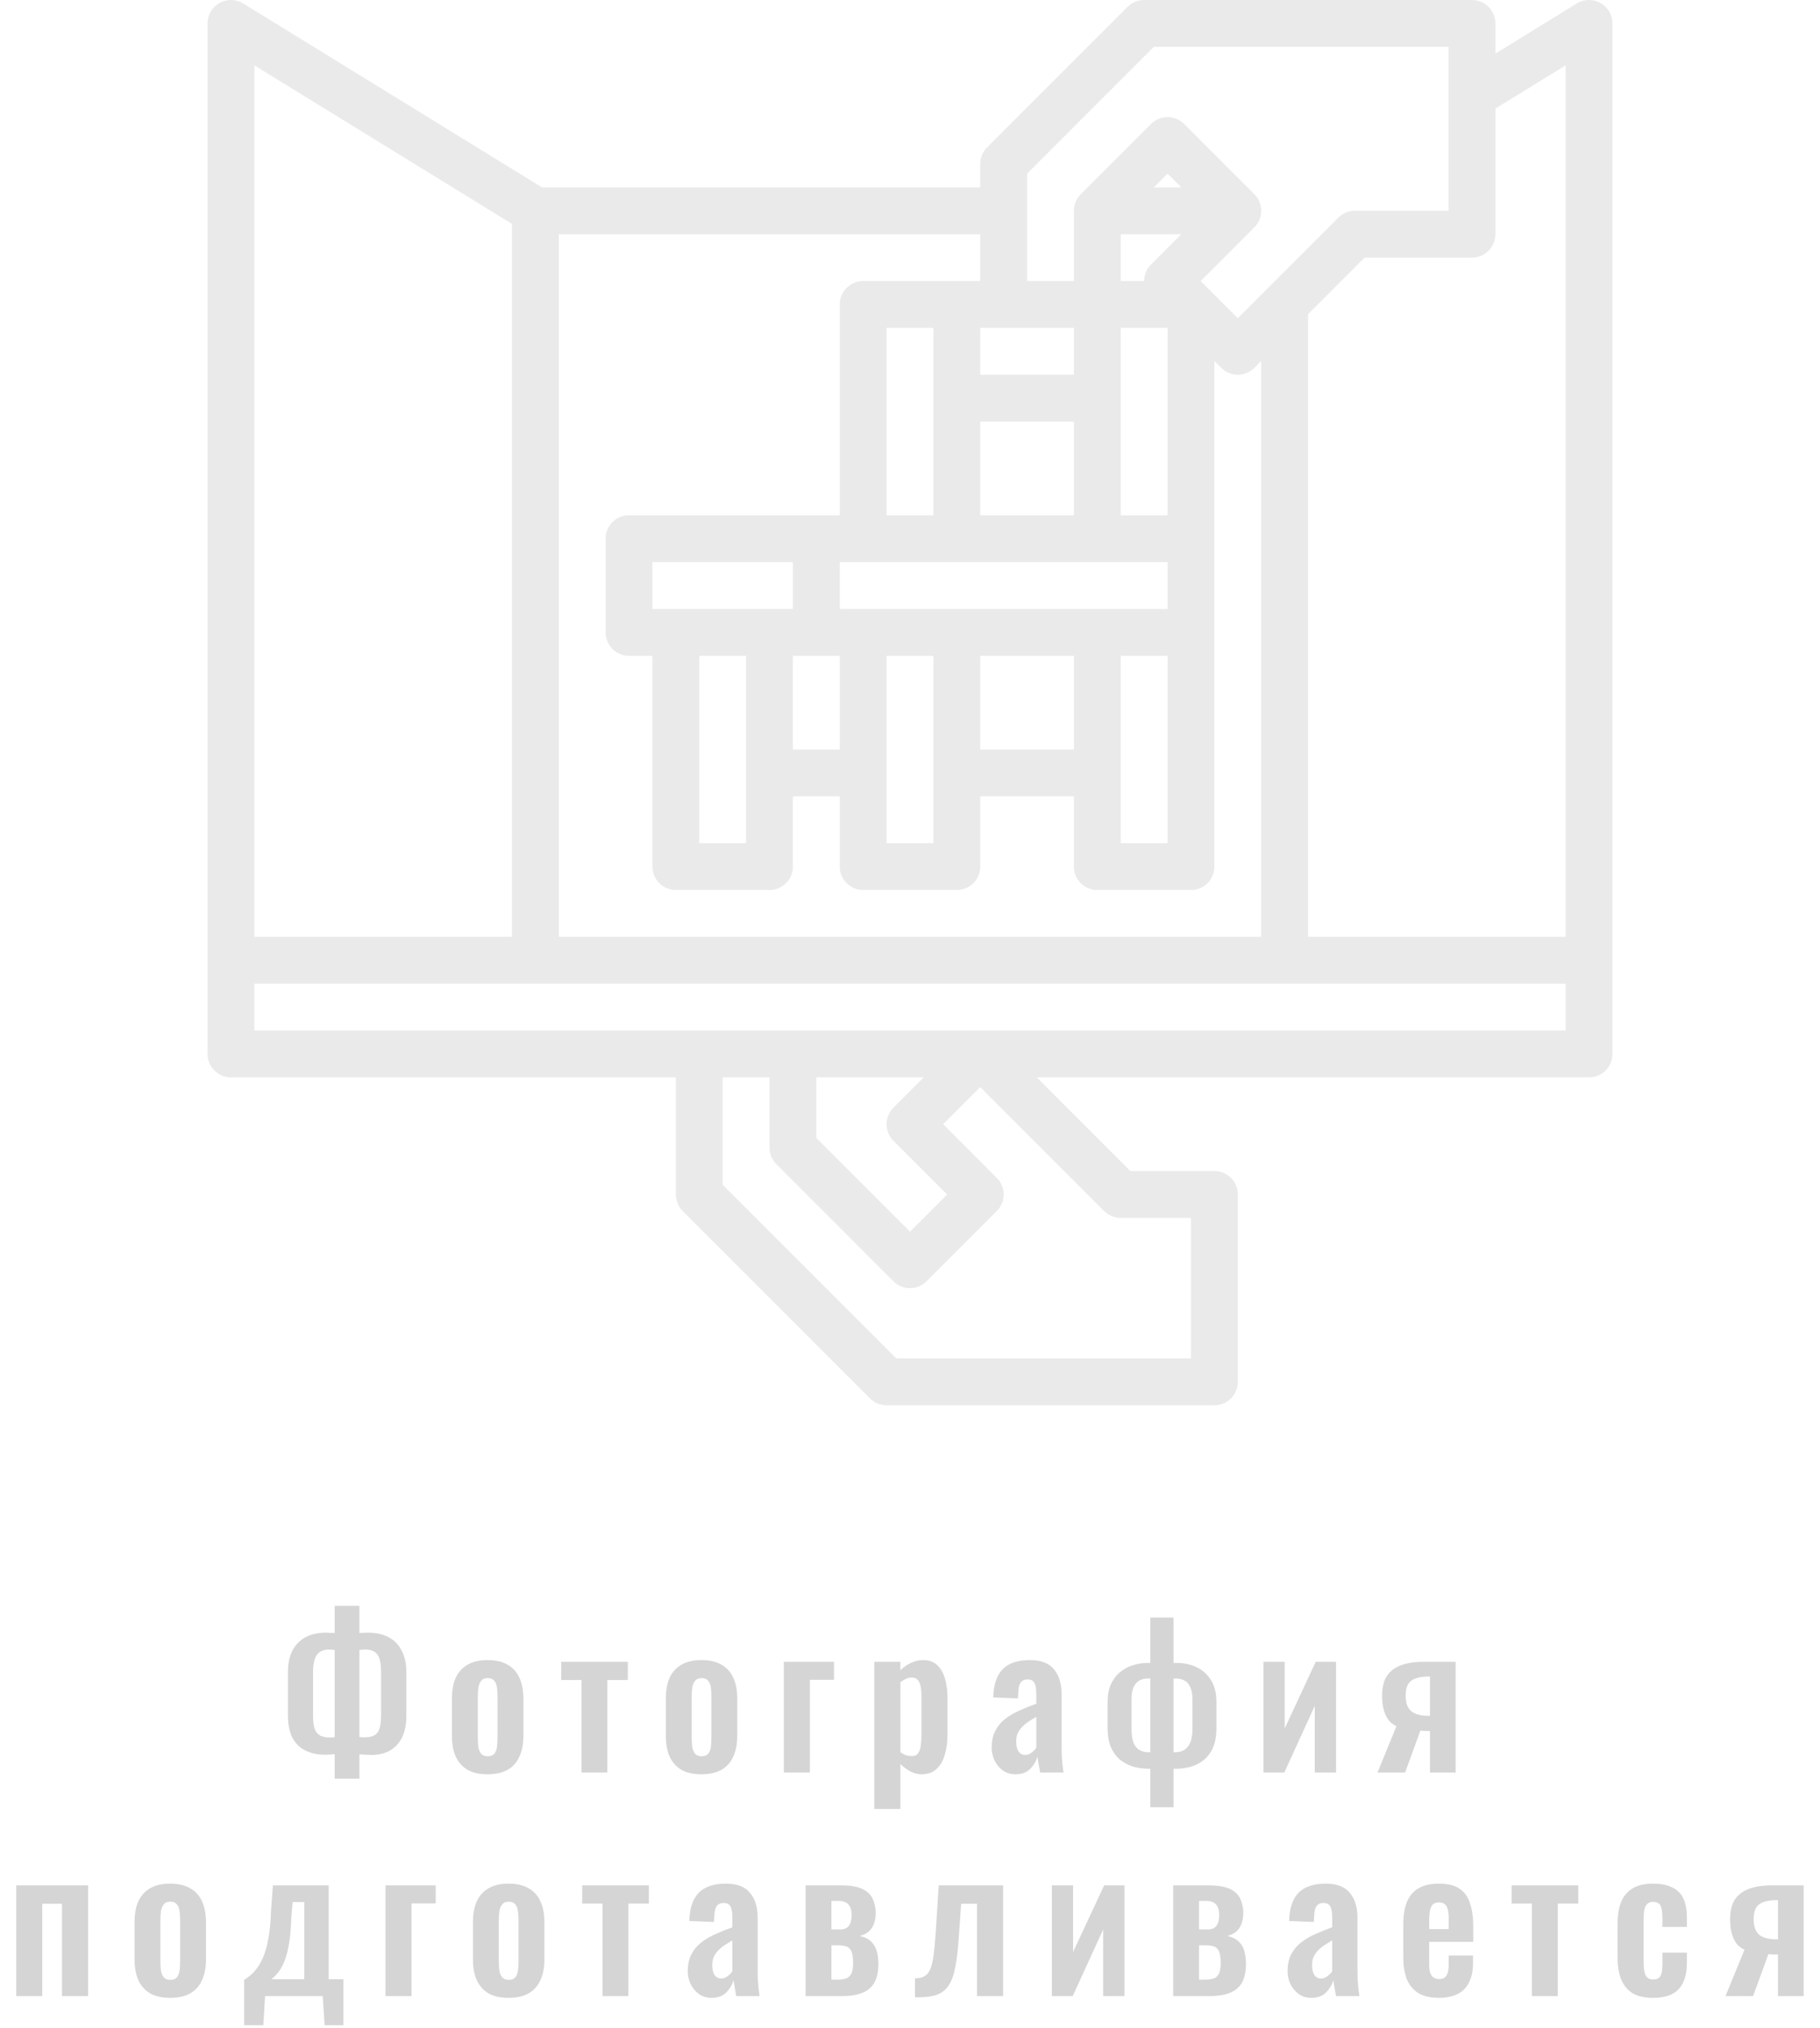 <svg width="114" height="127" viewBox="0 0 114 127" fill="none" xmlns="http://www.w3.org/2000/svg">
<path opacity="0.2" d="M20.965 111.384V109.848C20.877 109.856 20.781 109.864 20.677 109.872C20.573 109.88 20.473 109.884 20.377 109.884C19.913 109.884 19.505 109.8 19.153 109.632C18.801 109.464 18.525 109.2 18.325 108.84C18.133 108.472 18.037 107.996 18.037 107.412V104.724C18.037 104.172 18.133 103.712 18.325 103.344C18.525 102.976 18.801 102.7 19.153 102.516C19.513 102.332 19.933 102.24 20.413 102.24C20.509 102.24 20.609 102.244 20.713 102.252C20.817 102.252 20.901 102.256 20.965 102.264V100.56H22.513V102.264C22.585 102.256 22.669 102.252 22.765 102.252C22.869 102.244 22.965 102.24 23.053 102.24C23.549 102.24 23.973 102.332 24.325 102.516C24.685 102.7 24.961 102.98 25.153 103.356C25.353 103.724 25.453 104.18 25.453 104.724V107.412C25.453 107.996 25.357 108.472 25.165 108.84C24.973 109.2 24.713 109.468 24.385 109.644C24.065 109.812 23.705 109.896 23.305 109.896C23.177 109.896 23.045 109.892 22.909 109.884C22.781 109.876 22.649 109.868 22.513 109.86V111.384H20.965ZM20.677 108.804C20.725 108.804 20.777 108.804 20.833 108.804C20.889 108.796 20.933 108.788 20.965 108.78V103.32C20.909 103.312 20.849 103.308 20.785 103.308C20.729 103.3 20.673 103.296 20.617 103.296C20.385 103.296 20.193 103.344 20.041 103.44C19.897 103.536 19.789 103.688 19.717 103.896C19.645 104.104 19.609 104.376 19.609 104.712V107.424C19.609 107.752 19.637 108.016 19.693 108.216C19.757 108.416 19.865 108.564 20.017 108.66C20.169 108.756 20.389 108.804 20.677 108.804ZM22.849 108.792C23.113 108.792 23.317 108.748 23.461 108.66C23.613 108.572 23.717 108.428 23.773 108.228C23.837 108.02 23.869 107.752 23.869 107.424V104.712C23.869 104.368 23.837 104.092 23.773 103.884C23.709 103.676 23.605 103.528 23.461 103.44C23.325 103.344 23.133 103.296 22.885 103.296C22.821 103.296 22.757 103.3 22.693 103.308C22.629 103.308 22.569 103.312 22.513 103.32V108.768C22.561 108.776 22.613 108.784 22.669 108.792C22.733 108.792 22.793 108.792 22.849 108.792ZM30.54 111.108C30.036 111.108 29.62 111.016 29.292 110.832C28.964 110.64 28.716 110.364 28.548 110.004C28.388 109.644 28.308 109.208 28.308 108.696V106.368C28.308 105.856 28.388 105.42 28.548 105.06C28.716 104.7 28.964 104.428 29.292 104.244C29.62 104.052 30.036 103.956 30.54 103.956C31.044 103.956 31.46 104.052 31.788 104.244C32.124 104.428 32.372 104.7 32.532 105.06C32.7 105.42 32.784 105.856 32.784 106.368V108.696C32.784 109.208 32.7 109.644 32.532 110.004C32.372 110.364 32.124 110.64 31.788 110.832C31.46 111.016 31.044 111.108 30.54 111.108ZM30.552 109.98C30.736 109.98 30.872 109.928 30.96 109.824C31.048 109.72 31.104 109.58 31.128 109.404C31.152 109.22 31.164 109.02 31.164 108.804V106.26C31.164 106.044 31.152 105.848 31.128 105.672C31.104 105.496 31.048 105.356 30.96 105.252C30.872 105.14 30.736 105.084 30.552 105.084C30.368 105.084 30.232 105.14 30.144 105.252C30.056 105.356 29.996 105.496 29.964 105.672C29.94 105.848 29.928 106.044 29.928 106.26V108.804C29.928 109.02 29.94 109.22 29.964 109.404C29.996 109.58 30.056 109.72 30.144 109.824C30.232 109.928 30.368 109.98 30.552 109.98ZM36.423 111V105.204H35.151V104.064H39.327V105.204H38.043V111H36.423ZM43.937 111.108C43.432 111.108 43.017 111.016 42.688 110.832C42.361 110.64 42.112 110.364 41.944 110.004C41.785 109.644 41.705 109.208 41.705 108.696V106.368C41.705 105.856 41.785 105.42 41.944 105.06C42.112 104.7 42.361 104.428 42.688 104.244C43.017 104.052 43.432 103.956 43.937 103.956C44.441 103.956 44.856 104.052 45.184 104.244C45.52 104.428 45.769 104.7 45.928 105.06C46.096 105.42 46.181 105.856 46.181 106.368V108.696C46.181 109.208 46.096 109.644 45.928 110.004C45.769 110.364 45.52 110.64 45.184 110.832C44.856 111.016 44.441 111.108 43.937 111.108ZM43.949 109.98C44.133 109.98 44.269 109.928 44.356 109.824C44.444 109.72 44.501 109.58 44.525 109.404C44.548 109.22 44.56 109.02 44.56 108.804V106.26C44.56 106.044 44.548 105.848 44.525 105.672C44.501 105.496 44.444 105.356 44.356 105.252C44.269 105.14 44.133 105.084 43.949 105.084C43.764 105.084 43.629 105.14 43.541 105.252C43.453 105.356 43.392 105.496 43.361 105.672C43.337 105.848 43.325 106.044 43.325 106.26V108.804C43.325 109.02 43.337 109.22 43.361 109.404C43.392 109.58 43.453 109.72 43.541 109.824C43.629 109.928 43.764 109.98 43.949 109.98ZM49.097 111V104.064H52.241V105.192H50.729V111H49.097ZM54.765 113.28V104.064H56.397V104.592C56.597 104.4 56.817 104.248 57.057 104.136C57.297 104.016 57.549 103.956 57.813 103.956C58.125 103.956 58.381 104.028 58.581 104.172C58.781 104.316 58.937 104.508 59.049 104.748C59.161 104.98 59.237 105.232 59.277 105.504C59.325 105.768 59.349 106.024 59.349 106.272V108.624C59.349 109.08 59.293 109.496 59.181 109.872C59.077 110.248 58.905 110.548 58.665 110.772C58.433 110.996 58.121 111.108 57.729 111.108C57.481 111.108 57.245 111.048 57.021 110.928C56.805 110.808 56.597 110.656 56.397 110.472V113.28H54.765ZM57.117 109.968C57.293 109.968 57.421 109.912 57.501 109.8C57.589 109.68 57.645 109.524 57.669 109.332C57.701 109.132 57.717 108.916 57.717 108.684V106.2C57.717 105.984 57.701 105.792 57.669 105.624C57.637 105.448 57.577 105.308 57.489 105.204C57.401 105.1 57.273 105.048 57.105 105.048C56.977 105.048 56.849 105.08 56.721 105.144C56.601 105.2 56.493 105.268 56.397 105.348V109.728C56.501 109.8 56.613 109.86 56.733 109.908C56.853 109.948 56.981 109.968 57.117 109.968ZM63.616 111.108C63.304 111.108 63.036 111.028 62.812 110.868C62.588 110.7 62.416 110.492 62.296 110.244C62.176 109.988 62.116 109.724 62.116 109.452C62.116 109.02 62.196 108.656 62.356 108.36C62.516 108.064 62.728 107.816 62.992 107.616C63.256 107.416 63.556 107.244 63.892 107.1C64.228 106.948 64.568 106.812 64.912 106.692V106.092C64.912 105.892 64.896 105.724 64.864 105.588C64.84 105.452 64.788 105.348 64.708 105.276C64.636 105.204 64.52 105.168 64.36 105.168C64.224 105.168 64.112 105.2 64.024 105.264C63.944 105.328 63.884 105.42 63.844 105.54C63.812 105.652 63.792 105.784 63.784 105.936L63.76 106.356L62.212 106.296C62.236 105.496 62.432 104.908 62.8 104.532C63.176 104.148 63.744 103.956 64.504 103.956C65.2 103.956 65.704 104.148 66.016 104.532C66.336 104.916 66.496 105.436 66.496 106.092V109.296C66.496 109.552 66.5 109.784 66.508 109.992C66.524 110.2 66.54 110.388 66.556 110.556C66.58 110.724 66.6 110.872 66.616 111H65.152C65.128 110.84 65.096 110.66 65.056 110.46C65.024 110.252 65 110.1 64.984 110.004C64.904 110.284 64.752 110.54 64.528 110.772C64.304 110.996 64 111.108 63.616 111.108ZM64.216 109.896C64.32 109.896 64.416 109.872 64.504 109.824C64.6 109.768 64.684 109.704 64.756 109.632C64.828 109.56 64.88 109.496 64.912 109.44V107.508C64.736 107.612 64.568 107.716 64.408 107.82C64.256 107.924 64.12 108.04 64 108.168C63.888 108.288 63.8 108.42 63.736 108.564C63.68 108.708 63.652 108.876 63.652 109.068C63.652 109.324 63.7 109.528 63.796 109.68C63.9 109.824 64.04 109.896 64.216 109.896ZM72.053 113.172V110.76H71.897C71.633 110.76 71.357 110.724 71.069 110.652C70.781 110.58 70.509 110.452 70.253 110.268C69.997 110.084 69.785 109.824 69.617 109.488C69.457 109.152 69.377 108.728 69.377 108.216V106.596C69.377 106.164 69.445 105.792 69.581 105.48C69.725 105.168 69.917 104.912 70.157 104.712C70.397 104.512 70.665 104.368 70.961 104.28C71.257 104.184 71.561 104.136 71.873 104.136H72.053V101.292H73.505V104.136H73.733C74.149 104.136 74.545 104.22 74.921 104.388C75.297 104.556 75.601 104.82 75.833 105.18C76.073 105.54 76.193 106.012 76.193 106.596V108.216C76.193 108.728 76.113 109.152 75.953 109.488C75.793 109.824 75.585 110.084 75.329 110.268C75.081 110.452 74.813 110.58 74.525 110.652C74.237 110.724 73.965 110.76 73.709 110.76H73.505V113.172H72.053ZM71.933 109.728H72.053V105.108H71.909C71.717 105.108 71.541 105.148 71.381 105.228C71.229 105.308 71.105 105.444 71.009 105.636C70.921 105.828 70.877 106.088 70.877 106.416V108.276C70.877 108.628 70.917 108.912 70.997 109.128C71.085 109.336 71.209 109.488 71.369 109.584C71.529 109.68 71.717 109.728 71.933 109.728ZM73.505 109.728H73.613C73.829 109.728 74.017 109.68 74.177 109.584C74.337 109.488 74.461 109.336 74.549 109.128C74.645 108.912 74.693 108.628 74.693 108.276V106.416C74.693 106.088 74.645 105.828 74.549 105.636C74.461 105.444 74.337 105.308 74.177 105.228C74.017 105.148 73.837 105.108 73.637 105.108H73.505V109.728ZM79.137 111V104.064H80.469V108.24L82.413 104.064H83.685V111H82.353V106.824L80.445 111H79.137ZM86.282 111L87.47 108.096C87.262 108 87.09 107.864 86.954 107.688C86.826 107.504 86.73 107.288 86.666 107.04C86.602 106.784 86.57 106.504 86.57 106.2C86.57 105.856 86.614 105.552 86.702 105.288C86.798 105.024 86.95 104.804 87.158 104.628C87.366 104.444 87.638 104.304 87.974 104.208C88.31 104.112 88.718 104.064 89.198 104.064H91.178V111H89.57V108.396C89.49 108.396 89.39 108.396 89.27 108.396C89.15 108.388 89.05 108.38 88.97 108.372L88.01 111H86.282ZM89.45 107.448C89.466 107.448 89.486 107.448 89.51 107.448C89.542 107.448 89.562 107.448 89.57 107.448V104.988C89.562 104.988 89.542 104.988 89.51 104.988C89.486 104.988 89.47 104.988 89.462 104.988C89.126 104.988 88.85 105.032 88.634 105.12C88.426 105.2 88.274 105.328 88.178 105.504C88.09 105.68 88.046 105.908 88.046 106.188C88.046 106.612 88.154 106.928 88.37 107.136C88.594 107.336 88.954 107.44 89.45 107.448ZM1.017 125V118.064H5.517V125H3.885V119.216H2.649V125H1.017ZM10.659 125.108C10.155 125.108 9.739 125.016 9.411 124.832C9.083 124.64 8.835 124.364 8.667 124.004C8.507 123.644 8.427 123.208 8.427 122.696V120.368C8.427 119.856 8.507 119.42 8.667 119.06C8.835 118.7 9.083 118.428 9.411 118.244C9.739 118.052 10.155 117.956 10.659 117.956C11.163 117.956 11.579 118.052 11.907 118.244C12.243 118.428 12.491 118.7 12.651 119.06C12.819 119.42 12.903 119.856 12.903 120.368V122.696C12.903 123.208 12.819 123.644 12.651 124.004C12.491 124.364 12.243 124.64 11.907 124.832C11.579 125.016 11.163 125.108 10.659 125.108ZM10.671 123.98C10.855 123.98 10.991 123.928 11.079 123.824C11.167 123.72 11.223 123.58 11.247 123.404C11.271 123.22 11.283 123.02 11.283 122.804V120.26C11.283 120.044 11.271 119.848 11.247 119.672C11.223 119.496 11.167 119.356 11.079 119.252C10.991 119.14 10.855 119.084 10.671 119.084C10.487 119.084 10.351 119.14 10.263 119.252C10.175 119.356 10.115 119.496 10.083 119.672C10.059 119.848 10.047 120.044 10.047 120.26V122.804C10.047 123.02 10.059 123.22 10.083 123.404C10.115 123.58 10.175 123.72 10.263 123.824C10.351 123.928 10.487 123.98 10.671 123.98ZM15.294 126.824V123.98C15.55 123.828 15.774 123.64 15.966 123.416C16.166 123.184 16.338 122.9 16.482 122.564C16.626 122.228 16.738 121.824 16.818 121.352C16.906 120.88 16.958 120.32 16.974 119.672L17.094 118.064H20.586V123.944H21.51V126.824H20.334L20.214 125H16.602L16.494 126.824H15.294ZM16.998 123.944H19.062V119.108H18.33L18.246 120.044C18.23 120.676 18.186 121.212 18.114 121.652C18.042 122.092 17.95 122.46 17.838 122.756C17.726 123.052 17.598 123.292 17.454 123.476C17.31 123.66 17.158 123.816 16.998 123.944ZM24.147 125V118.064H27.291V119.192H25.779V125H24.147ZM31.856 125.108C31.352 125.108 30.936 125.016 30.608 124.832C30.28 124.64 30.032 124.364 29.864 124.004C29.704 123.644 29.624 123.208 29.624 122.696V120.368C29.624 119.856 29.704 119.42 29.864 119.06C30.032 118.7 30.28 118.428 30.608 118.244C30.936 118.052 31.352 117.956 31.856 117.956C32.36 117.956 32.776 118.052 33.104 118.244C33.44 118.428 33.688 118.7 33.848 119.06C34.016 119.42 34.1 119.856 34.1 120.368V122.696C34.1 123.208 34.016 123.644 33.848 124.004C33.688 124.364 33.44 124.64 33.104 124.832C32.776 125.016 32.36 125.108 31.856 125.108ZM31.868 123.98C32.052 123.98 32.188 123.928 32.276 123.824C32.364 123.72 32.42 123.58 32.444 123.404C32.468 123.22 32.48 123.02 32.48 122.804V120.26C32.48 120.044 32.468 119.848 32.444 119.672C32.42 119.496 32.364 119.356 32.276 119.252C32.188 119.14 32.052 119.084 31.868 119.084C31.684 119.084 31.548 119.14 31.46 119.252C31.372 119.356 31.312 119.496 31.28 119.672C31.256 119.848 31.244 120.044 31.244 120.26V122.804C31.244 123.02 31.256 123.22 31.28 123.404C31.312 123.58 31.372 123.72 31.46 123.824C31.548 123.928 31.684 123.98 31.868 123.98ZM37.739 125V119.204H36.467V118.064H40.643V119.204H39.359V125H37.739ZM44.578 125.108C44.267 125.108 43.998 125.028 43.775 124.868C43.55 124.7 43.379 124.492 43.258 124.244C43.139 123.988 43.078 123.724 43.078 123.452C43.078 123.02 43.158 122.656 43.319 122.36C43.478 122.064 43.691 121.816 43.955 121.616C44.218 121.416 44.519 121.244 44.855 121.1C45.191 120.948 45.531 120.812 45.874 120.692V120.092C45.874 119.892 45.858 119.724 45.827 119.588C45.803 119.452 45.751 119.348 45.67 119.276C45.599 119.204 45.483 119.168 45.322 119.168C45.187 119.168 45.075 119.2 44.986 119.264C44.907 119.328 44.846 119.42 44.806 119.54C44.775 119.652 44.755 119.784 44.746 119.936L44.722 120.356L43.175 120.296C43.199 119.496 43.395 118.908 43.763 118.532C44.139 118.148 44.706 117.956 45.467 117.956C46.163 117.956 46.666 118.148 46.978 118.532C47.298 118.916 47.459 119.436 47.459 120.092V123.296C47.459 123.552 47.462 123.784 47.471 123.992C47.486 124.2 47.502 124.388 47.519 124.556C47.542 124.724 47.562 124.872 47.578 125H46.114C46.09 124.84 46.059 124.66 46.019 124.46C45.986 124.252 45.962 124.1 45.947 124.004C45.867 124.284 45.715 124.54 45.49 124.772C45.267 124.996 44.962 125.108 44.578 125.108ZM45.178 123.896C45.282 123.896 45.379 123.872 45.467 123.824C45.562 123.768 45.647 123.704 45.718 123.632C45.791 123.56 45.843 123.496 45.874 123.44V121.508C45.699 121.612 45.531 121.716 45.37 121.82C45.218 121.924 45.083 122.04 44.962 122.168C44.85 122.288 44.763 122.42 44.699 122.564C44.642 122.708 44.614 122.876 44.614 123.068C44.614 123.324 44.663 123.528 44.758 123.68C44.862 123.824 45.002 123.896 45.178 123.896ZM50.46 125V118.064H52.68C53.264 118.064 53.712 118.14 54.024 118.292C54.336 118.444 54.548 118.648 54.66 118.904C54.78 119.152 54.844 119.436 54.852 119.756C54.852 120.156 54.772 120.48 54.612 120.728C54.46 120.968 54.208 121.136 53.856 121.232C54.168 121.304 54.408 121.424 54.576 121.592C54.744 121.76 54.86 121.964 54.924 122.204C54.988 122.444 55.02 122.708 55.02 122.996C55.02 123.42 54.948 123.784 54.804 124.088C54.66 124.384 54.416 124.612 54.072 124.772C53.728 124.924 53.252 125 52.644 125H50.46ZM52.08 123.968H52.464C52.648 123.968 52.812 123.948 52.956 123.908C53.1 123.868 53.216 123.776 53.304 123.632C53.392 123.48 53.436 123.248 53.436 122.936C53.436 122.584 53.396 122.328 53.316 122.168C53.236 122.008 53.124 121.912 52.98 121.88C52.844 121.84 52.684 121.82 52.5 121.82H52.08V123.968ZM52.08 120.824H52.632C52.872 120.824 53.048 120.752 53.16 120.608C53.28 120.464 53.34 120.236 53.34 119.924C53.34 119.628 53.276 119.408 53.148 119.264C53.02 119.112 52.804 119.036 52.5 119.036H52.08V120.824ZM57.312 125.072V123.884C57.56 123.884 57.76 123.84 57.912 123.752C58.064 123.664 58.184 123.516 58.272 123.308C58.36 123.092 58.428 122.804 58.476 122.444C58.524 122.076 58.568 121.616 58.608 121.064L58.8 118.064H62.832V125H61.2V119.216H60.204L60.06 121.256C60.012 122.016 59.94 122.644 59.844 123.14C59.756 123.636 59.62 124.024 59.436 124.304C59.26 124.584 59.02 124.784 58.716 124.904C58.412 125.016 58.024 125.072 57.552 125.072H57.312ZM65.885 125V118.064H67.216V122.24L69.16 118.064H70.433V125H69.1V120.824L67.192 125H65.885ZM73.485 125V118.064H75.705C76.289 118.064 76.737 118.14 77.049 118.292C77.361 118.444 77.573 118.648 77.685 118.904C77.805 119.152 77.869 119.436 77.877 119.756C77.877 120.156 77.797 120.48 77.637 120.728C77.485 120.968 77.233 121.136 76.881 121.232C77.193 121.304 77.433 121.424 77.601 121.592C77.769 121.76 77.885 121.964 77.949 122.204C78.013 122.444 78.045 122.708 78.045 122.996C78.045 123.42 77.973 123.784 77.829 124.088C77.685 124.384 77.441 124.612 77.097 124.772C76.753 124.924 76.277 125 75.669 125H73.485ZM75.105 123.968H75.489C75.673 123.968 75.837 123.948 75.981 123.908C76.125 123.868 76.241 123.776 76.329 123.632C76.417 123.48 76.461 123.248 76.461 122.936C76.461 122.584 76.421 122.328 76.341 122.168C76.261 122.008 76.149 121.912 76.005 121.88C75.869 121.84 75.709 121.82 75.525 121.82H75.105V123.968ZM75.105 120.824H75.657C75.897 120.824 76.073 120.752 76.185 120.608C76.305 120.464 76.365 120.236 76.365 119.924C76.365 119.628 76.301 119.408 76.173 119.264C76.045 119.112 75.829 119.036 75.525 119.036H75.105V120.824ZM82.149 125.108C81.837 125.108 81.569 125.028 81.345 124.868C81.121 124.7 80.949 124.492 80.829 124.244C80.709 123.988 80.649 123.724 80.649 123.452C80.649 123.02 80.729 122.656 80.889 122.36C81.049 122.064 81.261 121.816 81.525 121.616C81.789 121.416 82.089 121.244 82.425 121.1C82.761 120.948 83.101 120.812 83.445 120.692V120.092C83.445 119.892 83.429 119.724 83.397 119.588C83.373 119.452 83.321 119.348 83.241 119.276C83.169 119.204 83.053 119.168 82.893 119.168C82.757 119.168 82.645 119.2 82.557 119.264C82.477 119.328 82.417 119.42 82.377 119.54C82.345 119.652 82.325 119.784 82.317 119.936L82.293 120.356L80.745 120.296C80.769 119.496 80.965 118.908 81.333 118.532C81.709 118.148 82.277 117.956 83.037 117.956C83.733 117.956 84.237 118.148 84.549 118.532C84.869 118.916 85.029 119.436 85.029 120.092V123.296C85.029 123.552 85.033 123.784 85.041 123.992C85.057 124.2 85.073 124.388 85.089 124.556C85.113 124.724 85.133 124.872 85.149 125H83.685C83.661 124.84 83.629 124.66 83.589 124.46C83.557 124.252 83.533 124.1 83.517 124.004C83.437 124.284 83.285 124.54 83.061 124.772C82.837 124.996 82.533 125.108 82.149 125.108ZM82.749 123.896C82.853 123.896 82.949 123.872 83.037 123.824C83.133 123.768 83.217 123.704 83.289 123.632C83.361 123.56 83.413 123.496 83.445 123.44V121.508C83.269 121.612 83.101 121.716 82.941 121.82C82.789 121.924 82.653 122.04 82.533 122.168C82.421 122.288 82.333 122.42 82.269 122.564C82.213 122.708 82.185 122.876 82.185 123.068C82.185 123.324 82.233 123.528 82.329 123.68C82.433 123.824 82.573 123.896 82.749 123.896ZM90.131 125.108C89.611 125.108 89.187 125.012 88.859 124.82C88.531 124.62 88.287 124.332 88.127 123.956C87.975 123.572 87.899 123.112 87.899 122.576V120.488C87.899 119.936 87.975 119.472 88.127 119.096C88.287 118.72 88.531 118.436 88.859 118.244C89.195 118.052 89.619 117.956 90.131 117.956C90.683 117.956 91.111 118.06 91.415 118.268C91.727 118.476 91.947 118.78 92.075 119.18C92.211 119.572 92.279 120.052 92.279 120.62V121.604H89.519V122.972C89.519 123.196 89.539 123.38 89.579 123.524C89.627 123.668 89.699 123.772 89.795 123.836C89.891 123.9 90.007 123.932 90.143 123.932C90.287 123.932 90.403 123.9 90.491 123.836C90.579 123.764 90.643 123.664 90.683 123.536C90.723 123.4 90.743 123.232 90.743 123.032V122.456H92.267V122.924C92.267 123.628 92.091 124.168 91.739 124.544C91.387 124.92 90.851 125.108 90.131 125.108ZM89.519 120.8H90.743V120.14C90.743 119.9 90.723 119.708 90.683 119.564C90.643 119.412 90.579 119.304 90.491 119.24C90.403 119.168 90.279 119.132 90.119 119.132C89.975 119.132 89.859 119.168 89.771 119.24C89.683 119.312 89.619 119.432 89.579 119.6C89.539 119.768 89.519 120.008 89.519 120.32V120.8ZM95.955 125V119.204H94.683V118.064H98.859V119.204H97.575V125H95.955ZM103.539 125.108C103.003 125.108 102.571 125.008 102.243 124.808C101.923 124.6 101.687 124.308 101.535 123.932C101.391 123.548 101.319 123.096 101.319 122.576V120.488C101.319 119.952 101.391 119.496 101.535 119.12C101.687 118.744 101.927 118.456 102.255 118.256C102.583 118.056 103.011 117.956 103.539 117.956C104.035 117.956 104.439 118.036 104.751 118.196C105.071 118.348 105.303 118.584 105.447 118.904C105.591 119.216 105.663 119.612 105.663 120.092V120.668H104.127V120.056C104.127 119.816 104.107 119.628 104.067 119.492C104.035 119.348 103.975 119.248 103.887 119.192C103.799 119.128 103.683 119.096 103.539 119.096C103.395 119.096 103.279 119.136 103.191 119.216C103.103 119.288 103.039 119.408 102.999 119.576C102.967 119.744 102.951 119.976 102.951 120.272V122.816C102.951 123.264 102.999 123.568 103.095 123.728C103.191 123.88 103.343 123.956 103.551 123.956C103.711 123.956 103.831 123.92 103.911 123.848C103.999 123.776 104.055 123.672 104.079 123.536C104.111 123.392 104.127 123.22 104.127 123.02V122.276H105.663V122.936C105.663 123.4 105.587 123.796 105.435 124.124C105.291 124.452 105.059 124.7 104.739 124.868C104.427 125.028 104.027 125.108 103.539 125.108ZM108.08 125L109.268 122.096C109.06 122 108.888 121.864 108.752 121.688C108.624 121.504 108.528 121.288 108.464 121.04C108.4 120.784 108.368 120.504 108.368 120.2C108.368 119.856 108.412 119.552 108.5 119.288C108.596 119.024 108.748 118.804 108.956 118.628C109.164 118.444 109.436 118.304 109.772 118.208C110.108 118.112 110.516 118.064 110.996 118.064H112.976V125H111.368V122.396C111.288 122.396 111.188 122.396 111.068 122.396C110.948 122.388 110.848 122.38 110.768 122.372L109.808 125H108.08ZM111.248 121.448C111.264 121.448 111.284 121.448 111.308 121.448C111.34 121.448 111.36 121.448 111.368 121.448V118.988C111.36 118.988 111.34 118.988 111.308 118.988C111.284 118.988 111.268 118.988 111.26 118.988C110.924 118.988 110.648 119.032 110.432 119.12C110.224 119.2 110.072 119.328 109.976 119.504C109.888 119.68 109.844 119.908 109.844 120.188C109.844 120.612 109.952 120.928 110.168 121.136C110.392 121.336 110.752 121.44 111.248 121.448Z" fill="#302F33"/>
<path opacity="0.1" d="M100.249 0.186C99.785 -0.073 99.217 -0.061 98.764 0.218L93.667 3.356V1.467C93.667 0.657 93.01 9.77904e-05 92.2 9.77904e-05H71.667C71.278 9.77904e-05 70.905 0.155 70.629 0.43L61.83 9.23C61.554 9.505 61.4 9.878 61.4 10.267V11.733H33.948L15.235 0.218C14.783 -0.061 14.215 -0.073 13.751 0.186C13.287 0.446 13 0.935 13 1.467V66C13 66.81 13.657 67.467 14.467 67.467H42.333V74.8C42.333 75.189 42.488 75.562 42.763 75.837L54.496 87.57C54.771 87.846 55.144 88 55.533 88H76.067C76.877 88 77.533 87.343 77.533 86.533V74.8C77.533 73.99 76.877 73.333 76.067 73.333H70.808L64.941 67.467H99.533C100.343 67.467 101 66.81 101 66V1.467C101 0.935 100.713 0.446 100.249 0.186ZM98.067 4.092V58.667H81.933V19.674L85.474 16.133H92.2C93.01 16.133 93.667 15.477 93.667 14.667V6.8L98.067 4.092ZM64.333 10.874L72.274 2.933H90.733V13.2H84.867C84.478 13.2 84.105 13.355 83.829 13.63L77.533 19.926L75.207 17.6L78.57 14.237C79.143 13.664 79.143 12.736 78.57 12.163L74.171 7.763C73.598 7.19 72.669 7.19 72.096 7.763L67.696 12.163C67.421 12.438 67.267 12.811 67.267 13.2V17.6H64.333V10.874ZM67.267 46.933H61.4V41.067H67.267V46.933ZM52.6 46.933H49.667V41.067H52.6V46.933ZM49.667 38.133H40.867V35.2H49.667V38.133ZM43.8 41.067H46.733V52.8H43.8V41.067ZM70.2 14.667H73.992L72.096 16.563C71.81 16.849 71.667 17.225 71.667 17.6H70.2V14.667ZM72.274 11.733L73.133 10.874L73.993 11.733H72.274ZM52.6 38.133V35.2H73.133V38.133H52.6ZM73.133 32.267H70.2V24.933V20.533H73.133V32.267ZM67.267 23.467H61.4V20.533H62.867H67.267V23.467ZM67.267 26.4V32.267H61.4V26.4H67.267ZM58.467 32.267H55.533V20.533H58.467V32.267ZM55.533 41.067H58.467V52.8H55.533V41.067ZM70.2 41.067H73.133V52.8H70.2V41.067ZM61.4 17.6H54.067C53.257 17.6 52.6 18.257 52.6 19.067V32.267H39.4C38.59 32.267 37.933 32.923 37.933 33.733V39.6C37.933 40.41 38.59 41.067 39.4 41.067H40.867V54.267C40.867 55.077 41.523 55.733 42.333 55.733H48.2C49.01 55.733 49.667 55.077 49.667 54.267V49.867H52.6V54.267C52.6 55.077 53.257 55.733 54.067 55.733H59.933C60.743 55.733 61.4 55.077 61.4 54.267V49.867H67.267V54.267C67.267 55.077 67.923 55.733 68.733 55.733H74.6C75.41 55.733 76.067 55.077 76.067 54.267V22.608L76.496 23.037C76.783 23.323 77.158 23.467 77.533 23.467C77.909 23.467 78.284 23.323 78.57 23.037L79 22.608V58.667H35V14.667H61.4V17.6ZM15.933 4.091L32.067 14.02V58.667H15.933V4.091ZM70.2 76.267H74.6V85.067H56.141L45.267 74.192V67.467H48.2V71.867C48.2 72.256 48.355 72.629 48.63 72.904L55.963 80.237C56.536 80.81 57.464 80.81 58.037 80.237L62.437 75.837C63.01 75.264 63.01 74.336 62.437 73.763L59.074 70.4L61.4 68.074L69.163 75.837C69.438 76.112 69.811 76.267 70.2 76.267ZM55.963 71.437L59.326 74.8L57 77.126L51.133 71.259V67.467H57.859L55.963 69.363C55.39 69.936 55.39 70.864 55.963 71.437ZM98.067 64.533H15.933V61.6H98.067V64.533Z" fill="#302F33"/>
</svg>
